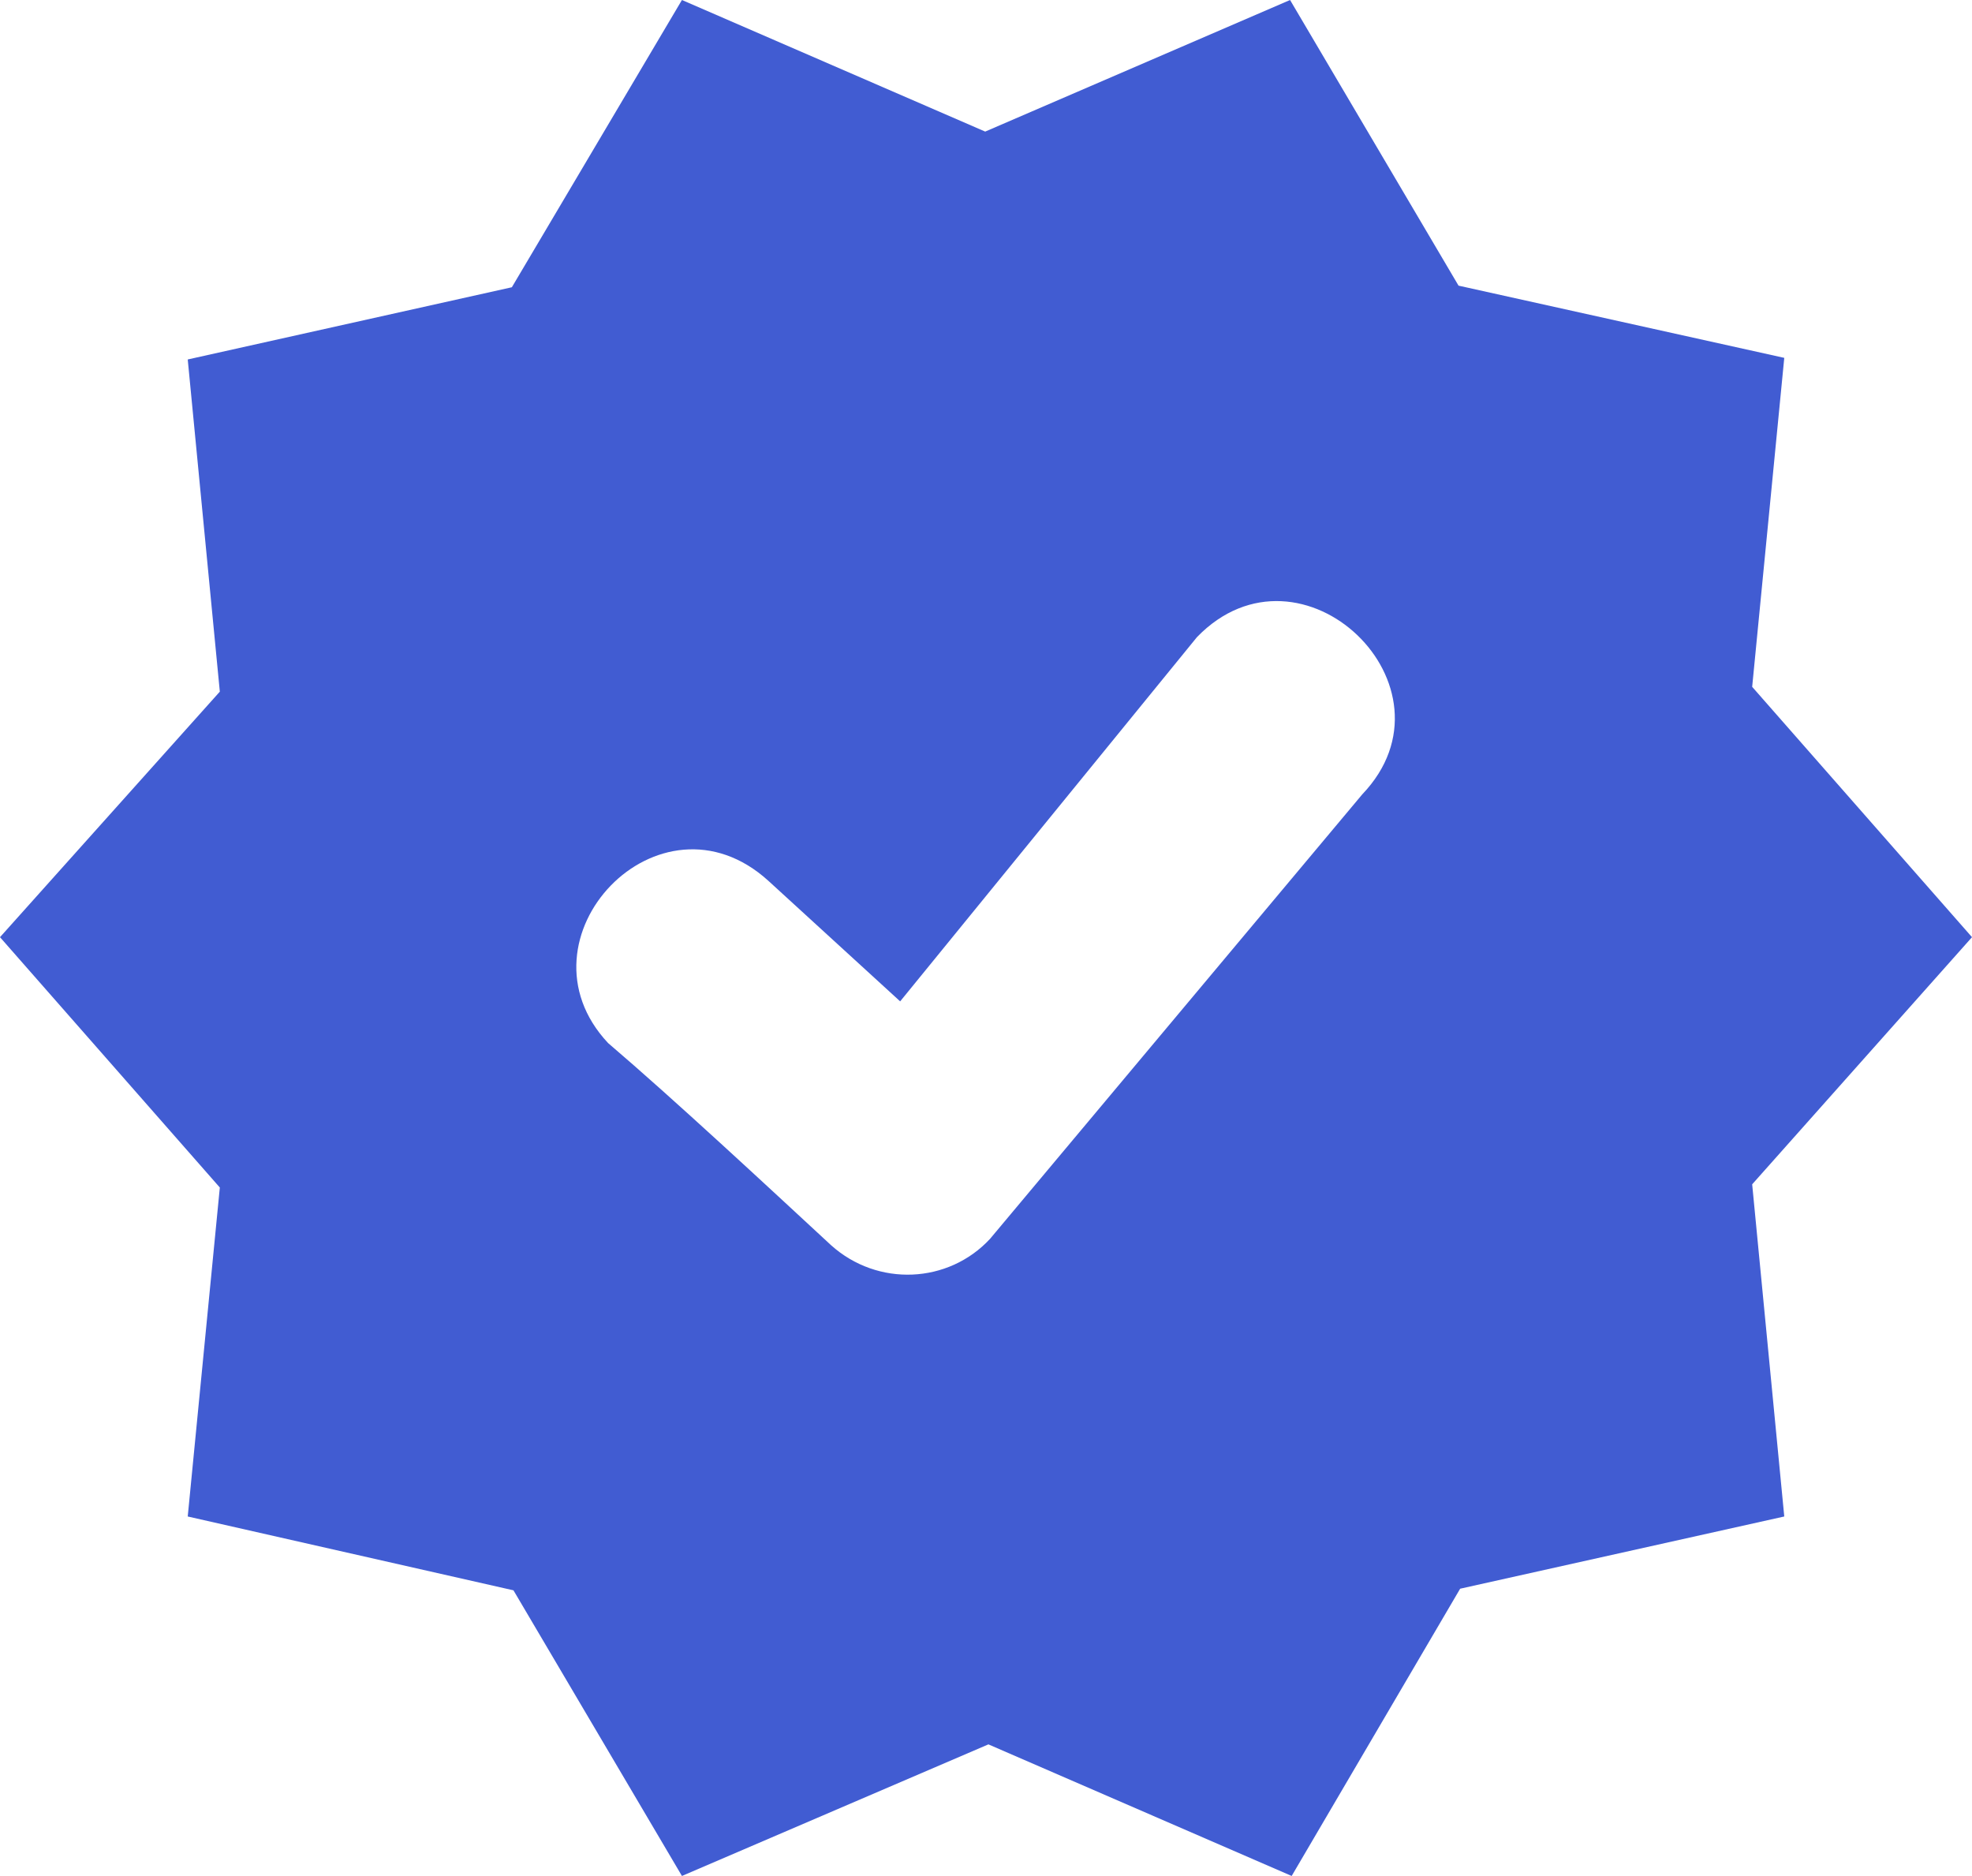 <?xml version="1.0" encoding="utf-8"?>
<!-- Generator: Adobe Illustrator 28.2.0, SVG Export Plug-In . SVG Version: 6.00 Build 0)  -->
<svg version="1.1" id="Layer_1" xmlns="http://www.w3.org/2000/svg" xmlns:xlink="http://www.w3.org/1999/xlink" x="0px" y="0px"
	 viewBox="0 0 122.9 116.9" style="enable-background:new 0 0 122.9 116.9;" xml:space="preserve">
<style type="text/css">
	.st0{fill-rule:evenodd;clip-rule:evenodd;fill:#415CD2;}
</style>
<path class="st0" d="M122.9,58.4l-13.7-15.6l2-20.5l-20.3-4.5L80.4,0L61.4,8.2L42.5,0L31.9,17.9l-20.2,4.5l2,20.7L0,58.4L13.7,74
	l-2,20.5L32,99.1l10.5,17.8l19.1-8.2l18.9,8.2L91,99l20.2-4.5l-2-20.7L122.9,58.4z M84.9,49.5L61.7,77.2c-2.6,2.8-7,3-9.9,0.4
	C47.8,73.9,42,68.5,37.9,65c-6.1-6.5,3.2-16.3,10-10.1c2.4,2.2,5.8,5.3,8.2,7.5l18.5-22.7C81.1,33,91.3,42.8,84.9,49.5z"/>
</svg>

